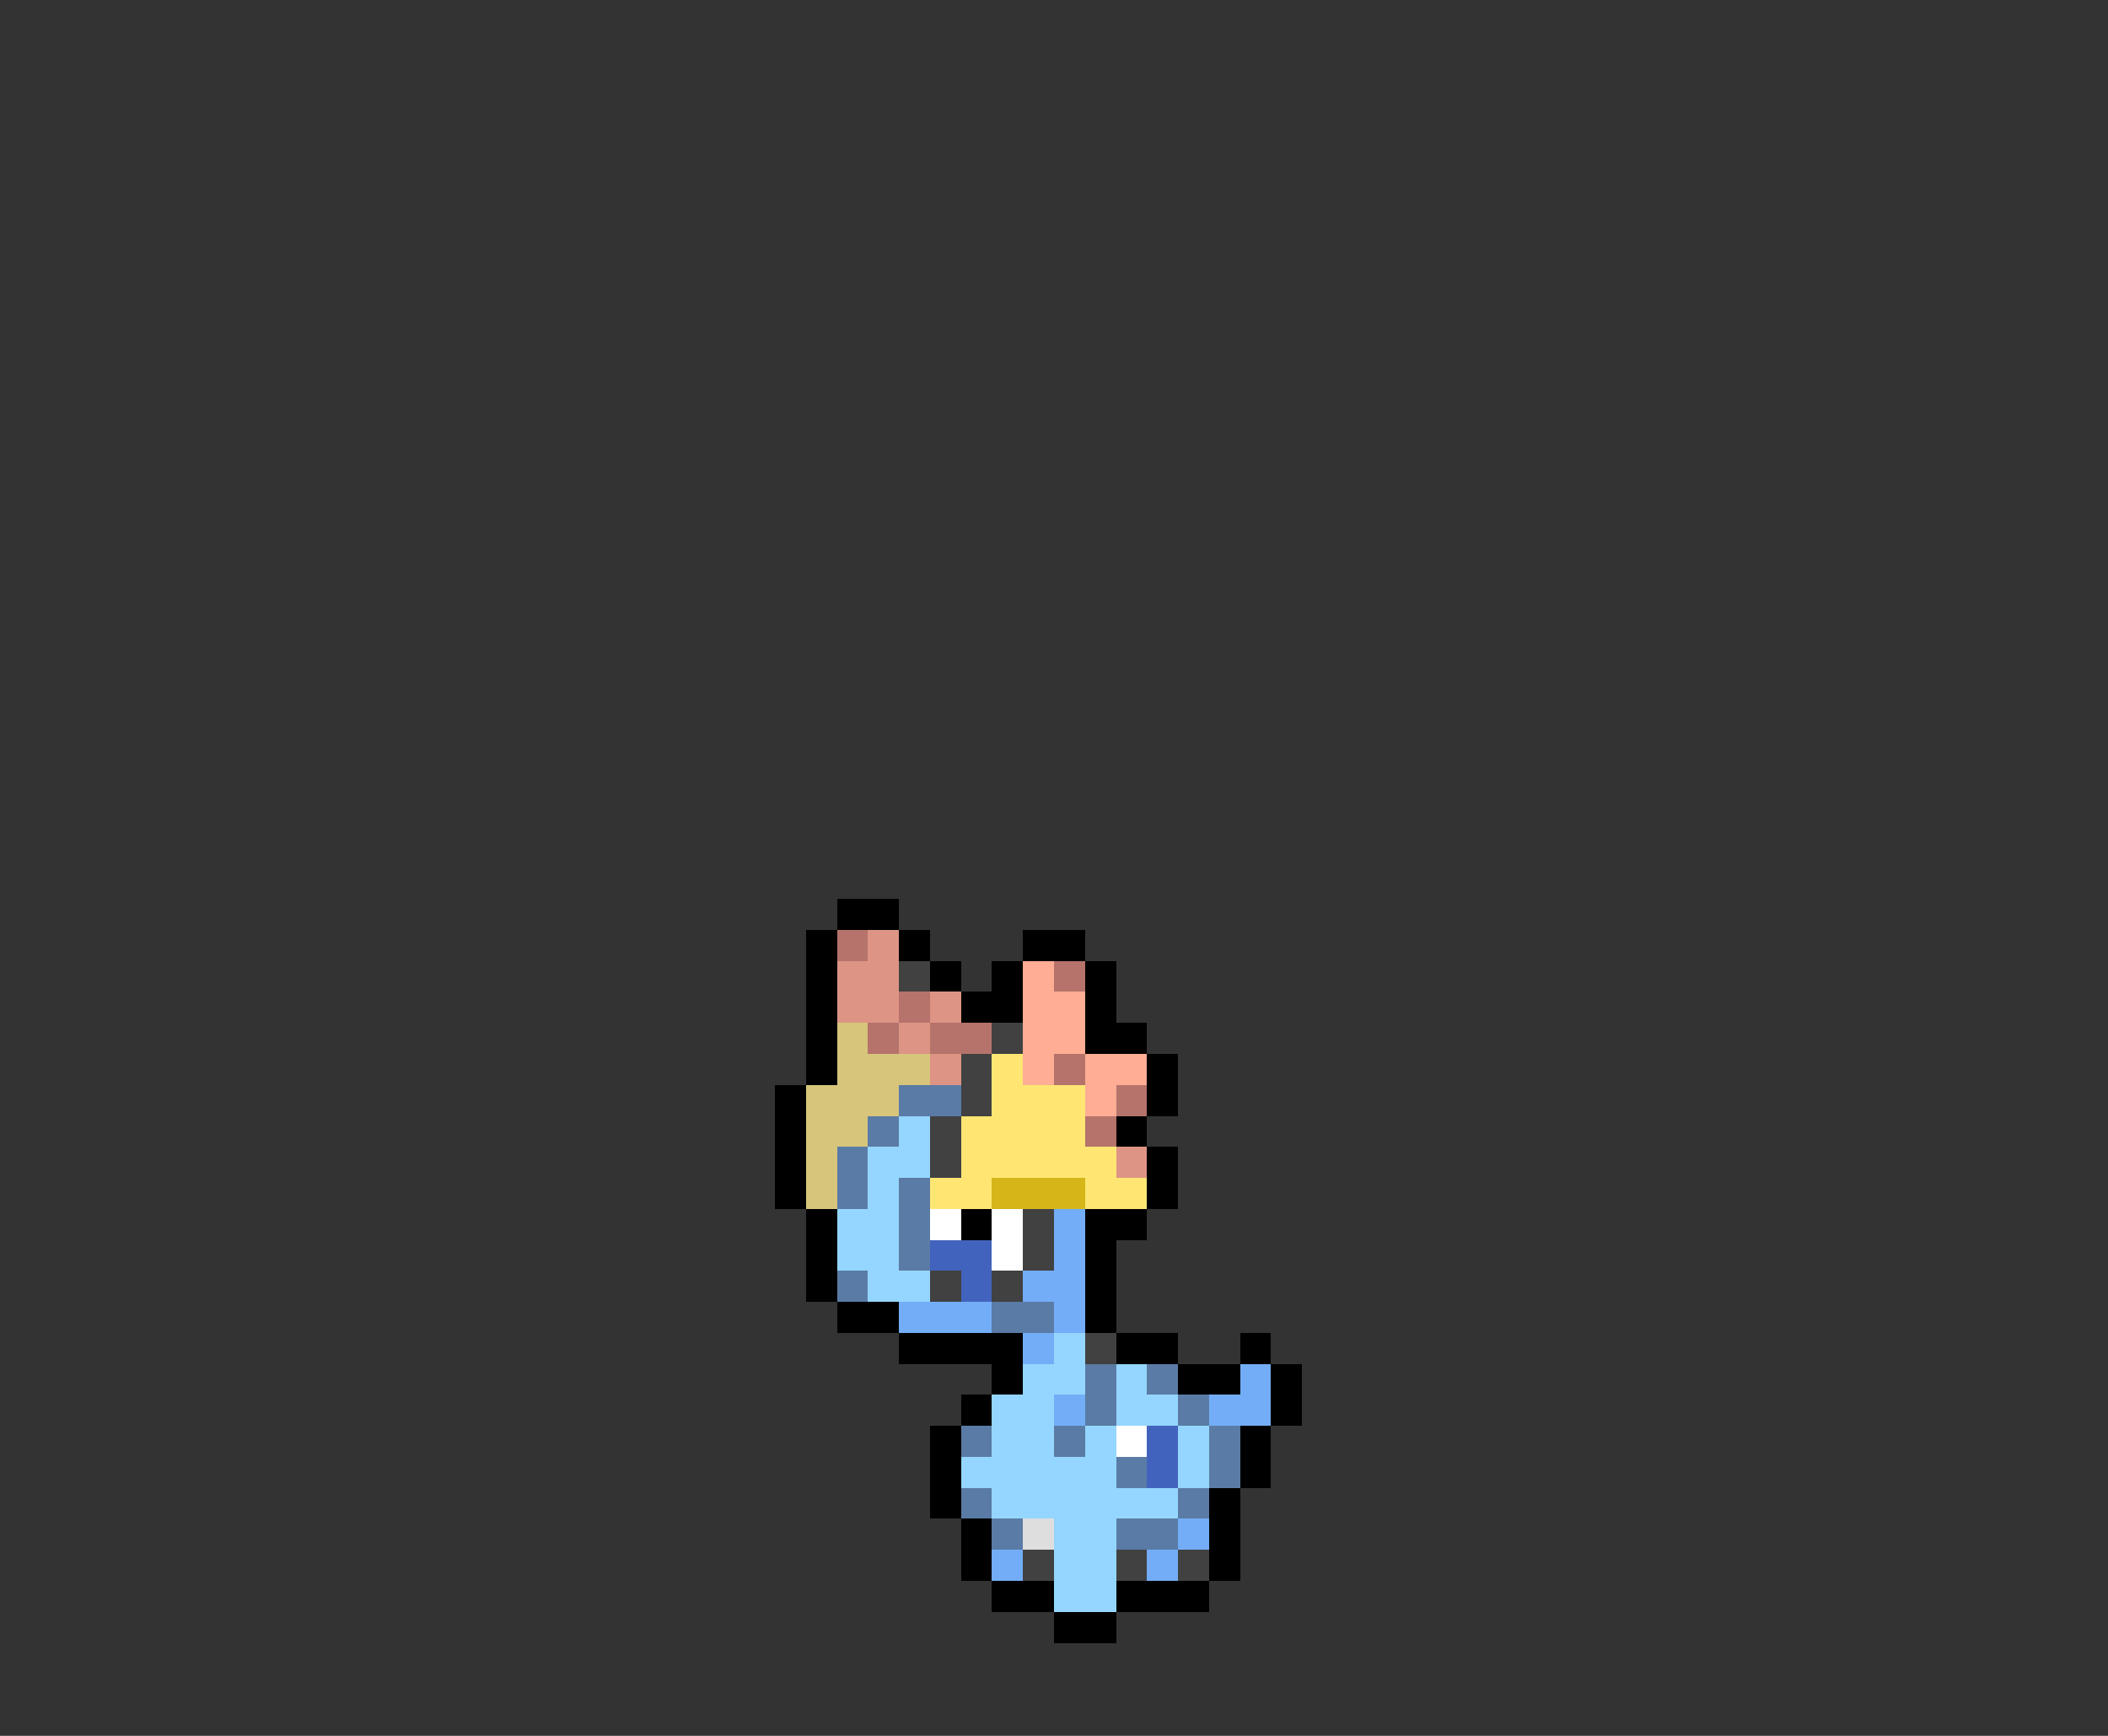 <svg xmlns="http://www.w3.org/2000/svg" viewBox="0 -0.5 68 56" shape-rendering="crispEdges">
<rect x="0" y="-0.5" width="68" height="56" fill="#333333" stroke="none"/>
<path stroke="#000000" d="M27 29h2M26 30h1M29 30h1M33 30h2M26 31h1M30 31h1M32 31h1M35 31h1M26 32h1M31 32h2M35 32h1M26 33h1M35 33h2M26 34h1M37 34h1M25 35h1M37 35h1M25 36h1M36 36h1M25 37h1M37 37h1M25 38h1M37 38h1M26 39h1M31 39h1M35 39h2M26 40h1M35 40h1M26 41h1M35 41h1M27 42h2M35 42h1M29 43h4M36 43h2M40 43h1M32 44h1M38 44h2M41 44h1M31 45h1M41 45h1M30 46h1M40 46h1M30 47h1M40 47h1M30 48h1M39 48h1M31 49h1M39 49h1M31 50h1M39 50h1M32 51h2M36 51h3M34 52h2" />
<path stroke="#b5736b" d="M27 30h1M34 31h1M29 32h1M28 33h1M30 33h2M34 34h1M36 35h1M35 36h1" />
<path stroke="#de9484" d="M28 30h1M27 31h2M27 32h2M30 32h1M29 33h1M30 34h1M36 37h1" />
<path stroke="#414141" d="M29 31h1M32 33h1M31 34h1M31 35h1M30 36h1M30 37h1M33 39h1M33 40h1M30 41h1M32 41h1M35 43h1M33 50h1M36 50h1M38 50h1" />
<path stroke="#ffad94" d="M33 31h1M33 32h2M33 33h2M33 34h1M35 34h2M35 35h1" />
<path stroke="#d6c57b" d="M27 33h1M27 34h3M26 35h3M26 36h2M26 37h1M26 38h1" />
<path stroke="#ffe673" d="M32 34h1M32 35h3M31 36h4M31 37h5M30 38h2M35 38h2" />
<path stroke="#5a7ba5" d="M29 35h2M28 36h1M27 37h1M27 38h1M29 38h1M29 39h1M29 40h1M27 41h1M32 42h2M35 44h1M37 44h1M35 45h1M38 45h1M31 46h1M34 46h1M39 46h1M36 47h1M39 47h1M31 48h1M38 48h1M32 49h1M36 49h2" />
<path stroke="#94d6ff" d="M29 36h1M28 37h2M28 38h1M27 39h2M27 40h2M28 41h2M34 43h1M33 44h2M36 44h1M32 45h2M36 45h2M32 46h2M35 46h1M38 46h1M31 47h5M38 47h1M32 48h6M34 49h2M34 50h2M34 51h2" />
<path stroke="#d6b519" d="M32 38h3" />
<path stroke="#ffffff" d="M30 39h1M32 39h1M32 40h1M36 46h1" />
<path stroke="#73adf7" d="M34 39h1M34 40h1M33 41h2M29 42h3M34 42h1M33 43h1M40 44h1M34 45h1M39 45h2M38 49h1M32 50h1M37 50h1" />
<path stroke="#4263bd" d="M30 40h2M31 41h1M37 46h1M37 47h1" />
<path stroke="#dedede" d="M33 49h1" />
</svg>